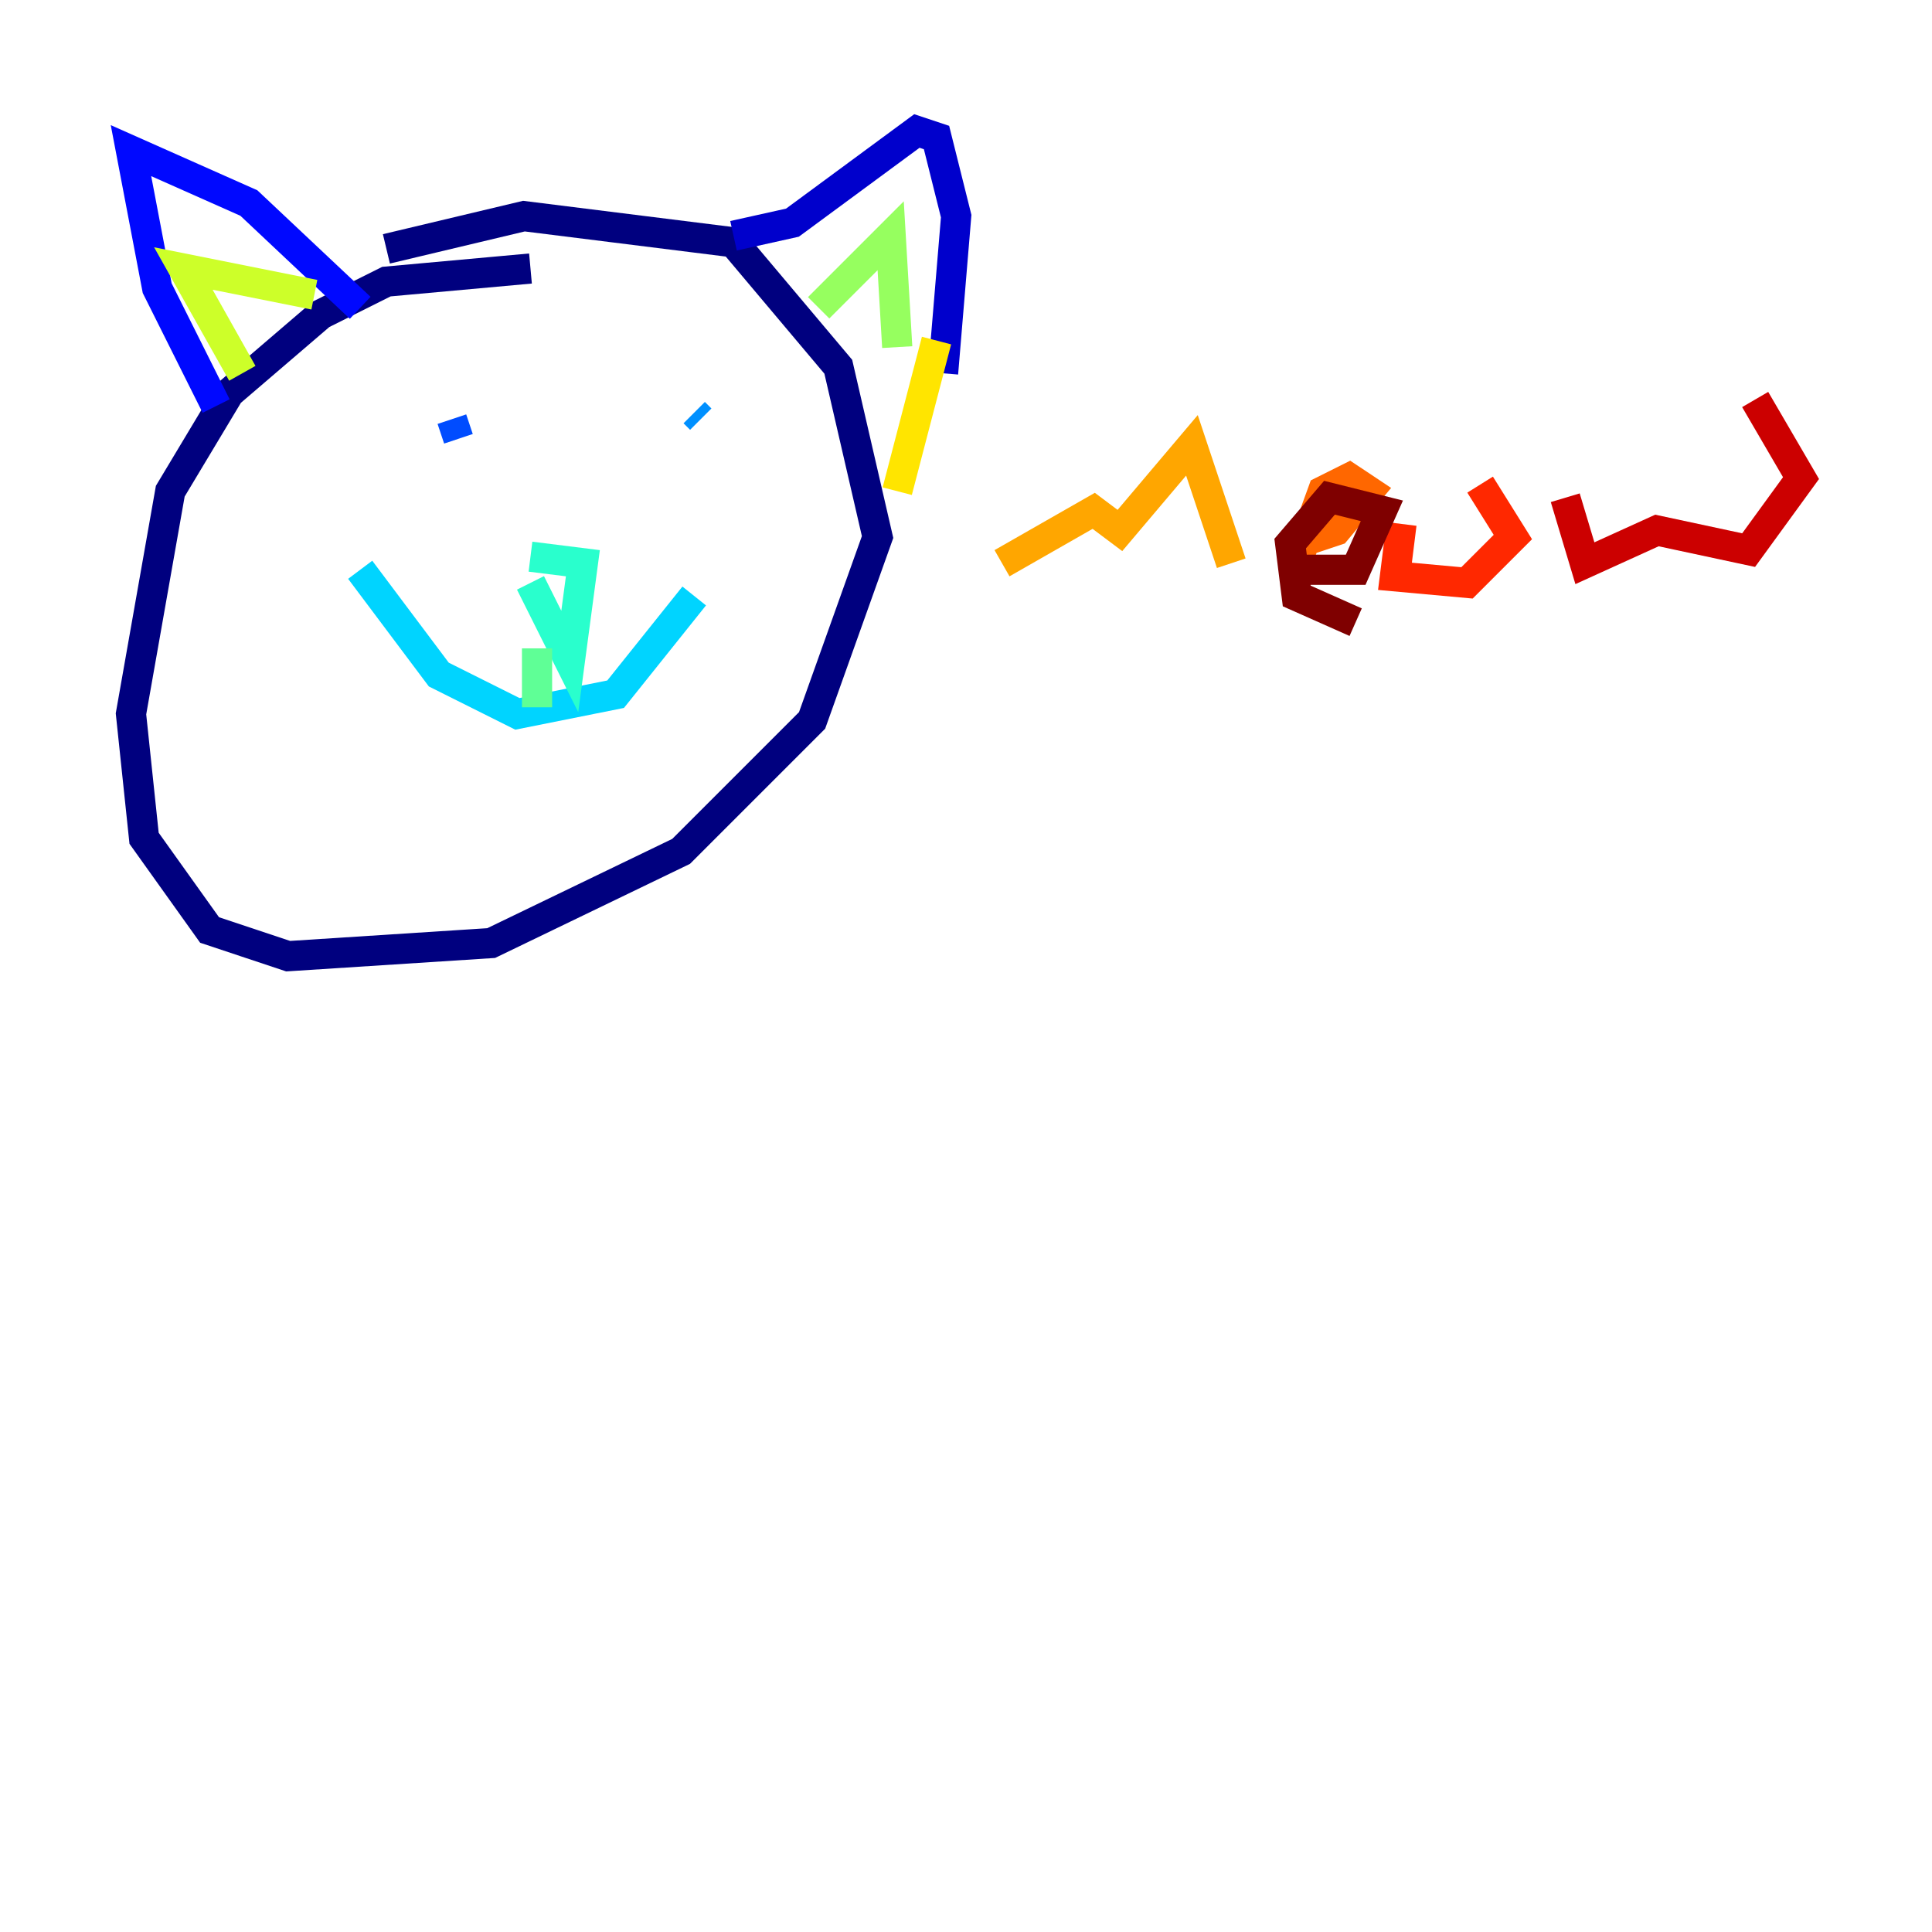 <?xml version="1.0" encoding="utf-8" ?>
<svg baseProfile="tiny" height="128" version="1.2" viewBox="0,0,128,128" width="128" xmlns="http://www.w3.org/2000/svg" xmlns:ev="http://www.w3.org/2001/xml-events" xmlns:xlink="http://www.w3.org/1999/xlink"><defs /><polyline fill="none" points="35.146,17.79 25.6,18.658 21.261,20.827 15.186,26.034 11.281,32.542 8.678,47.295 9.546,55.539 13.885,61.614 19.091,63.349 32.542,62.481 45.125,56.407 53.803,47.729 58.142,35.58 55.539,24.298 48.597,16.054 34.712,14.319 25.6,16.488" stroke="#00007f" stroke-width="2" /><polyline fill="none" points="48.597,15.62 52.502,14.752 60.746,8.678 62.047,9.112 63.349,14.319 62.481,24.732" stroke="#0000cc" stroke-width="2" /><polyline fill="none" points="23.864,20.393 16.488,13.451 8.678,9.98 10.414,19.091 14.319,26.902" stroke="#0008ff" stroke-width="2" /><polyline fill="none" points="29.939,27.77 30.373,29.071" stroke="#004cff" stroke-width="2" /><polyline fill="none" points="45.993,27.336 46.427,27.77" stroke="#0090ff" stroke-width="2" /><polyline fill="none" points="23.864,37.749 29.071,44.691 34.278,47.295 40.786,45.993 45.993,39.485" stroke="#00d4ff" stroke-width="2" /><polyline fill="none" points="35.146,36.881 38.617,37.315 37.749,43.824 35.146,38.617" stroke="#29ffcd" stroke-width="2" /><polyline fill="none" points="35.58,42.956 35.58,46.861" stroke="#5fff96" stroke-width="2" /><polyline fill="none" points="54.237,20.393 59.01,15.62 59.444,22.997" stroke="#96ff5f" stroke-width="2" /><polyline fill="none" points="20.827,19.525 12.149,17.79 16.054,24.732" stroke="#cdff29" stroke-width="2" /><polyline fill="none" points="62.047,22.563 59.444,32.542" stroke="#ffe500" stroke-width="2" /><polyline fill="none" points="66.386,37.315 72.461,33.844 74.197,35.146 78.969,29.505 81.573,37.315" stroke="#ffa600" stroke-width="2" /><polyline fill="none" points="85.912,36.014 88.515,35.146 90.685,32.542 89.383,31.675 87.647,32.542 85.912,37.315" stroke="#ff6700" stroke-width="2" /><polyline fill="none" points="92.854,34.712 92.42,38.183 97.193,38.617 100.231,35.58 98.061,32.108" stroke="#ff2800" stroke-width="2" /><polyline fill="none" points="103.702,32.976 105.003,37.315 109.776,35.146 115.851,36.447 119.322,31.675 116.285,26.468" stroke="#cc0000" stroke-width="2" /><polyline fill="none" points="85.478,37.749 89.817,37.749 91.552,33.844 88.081,32.976 85.478,36.014 85.912,39.485 89.817,41.22" stroke="#7f0000" stroke-width="2" /></svg>